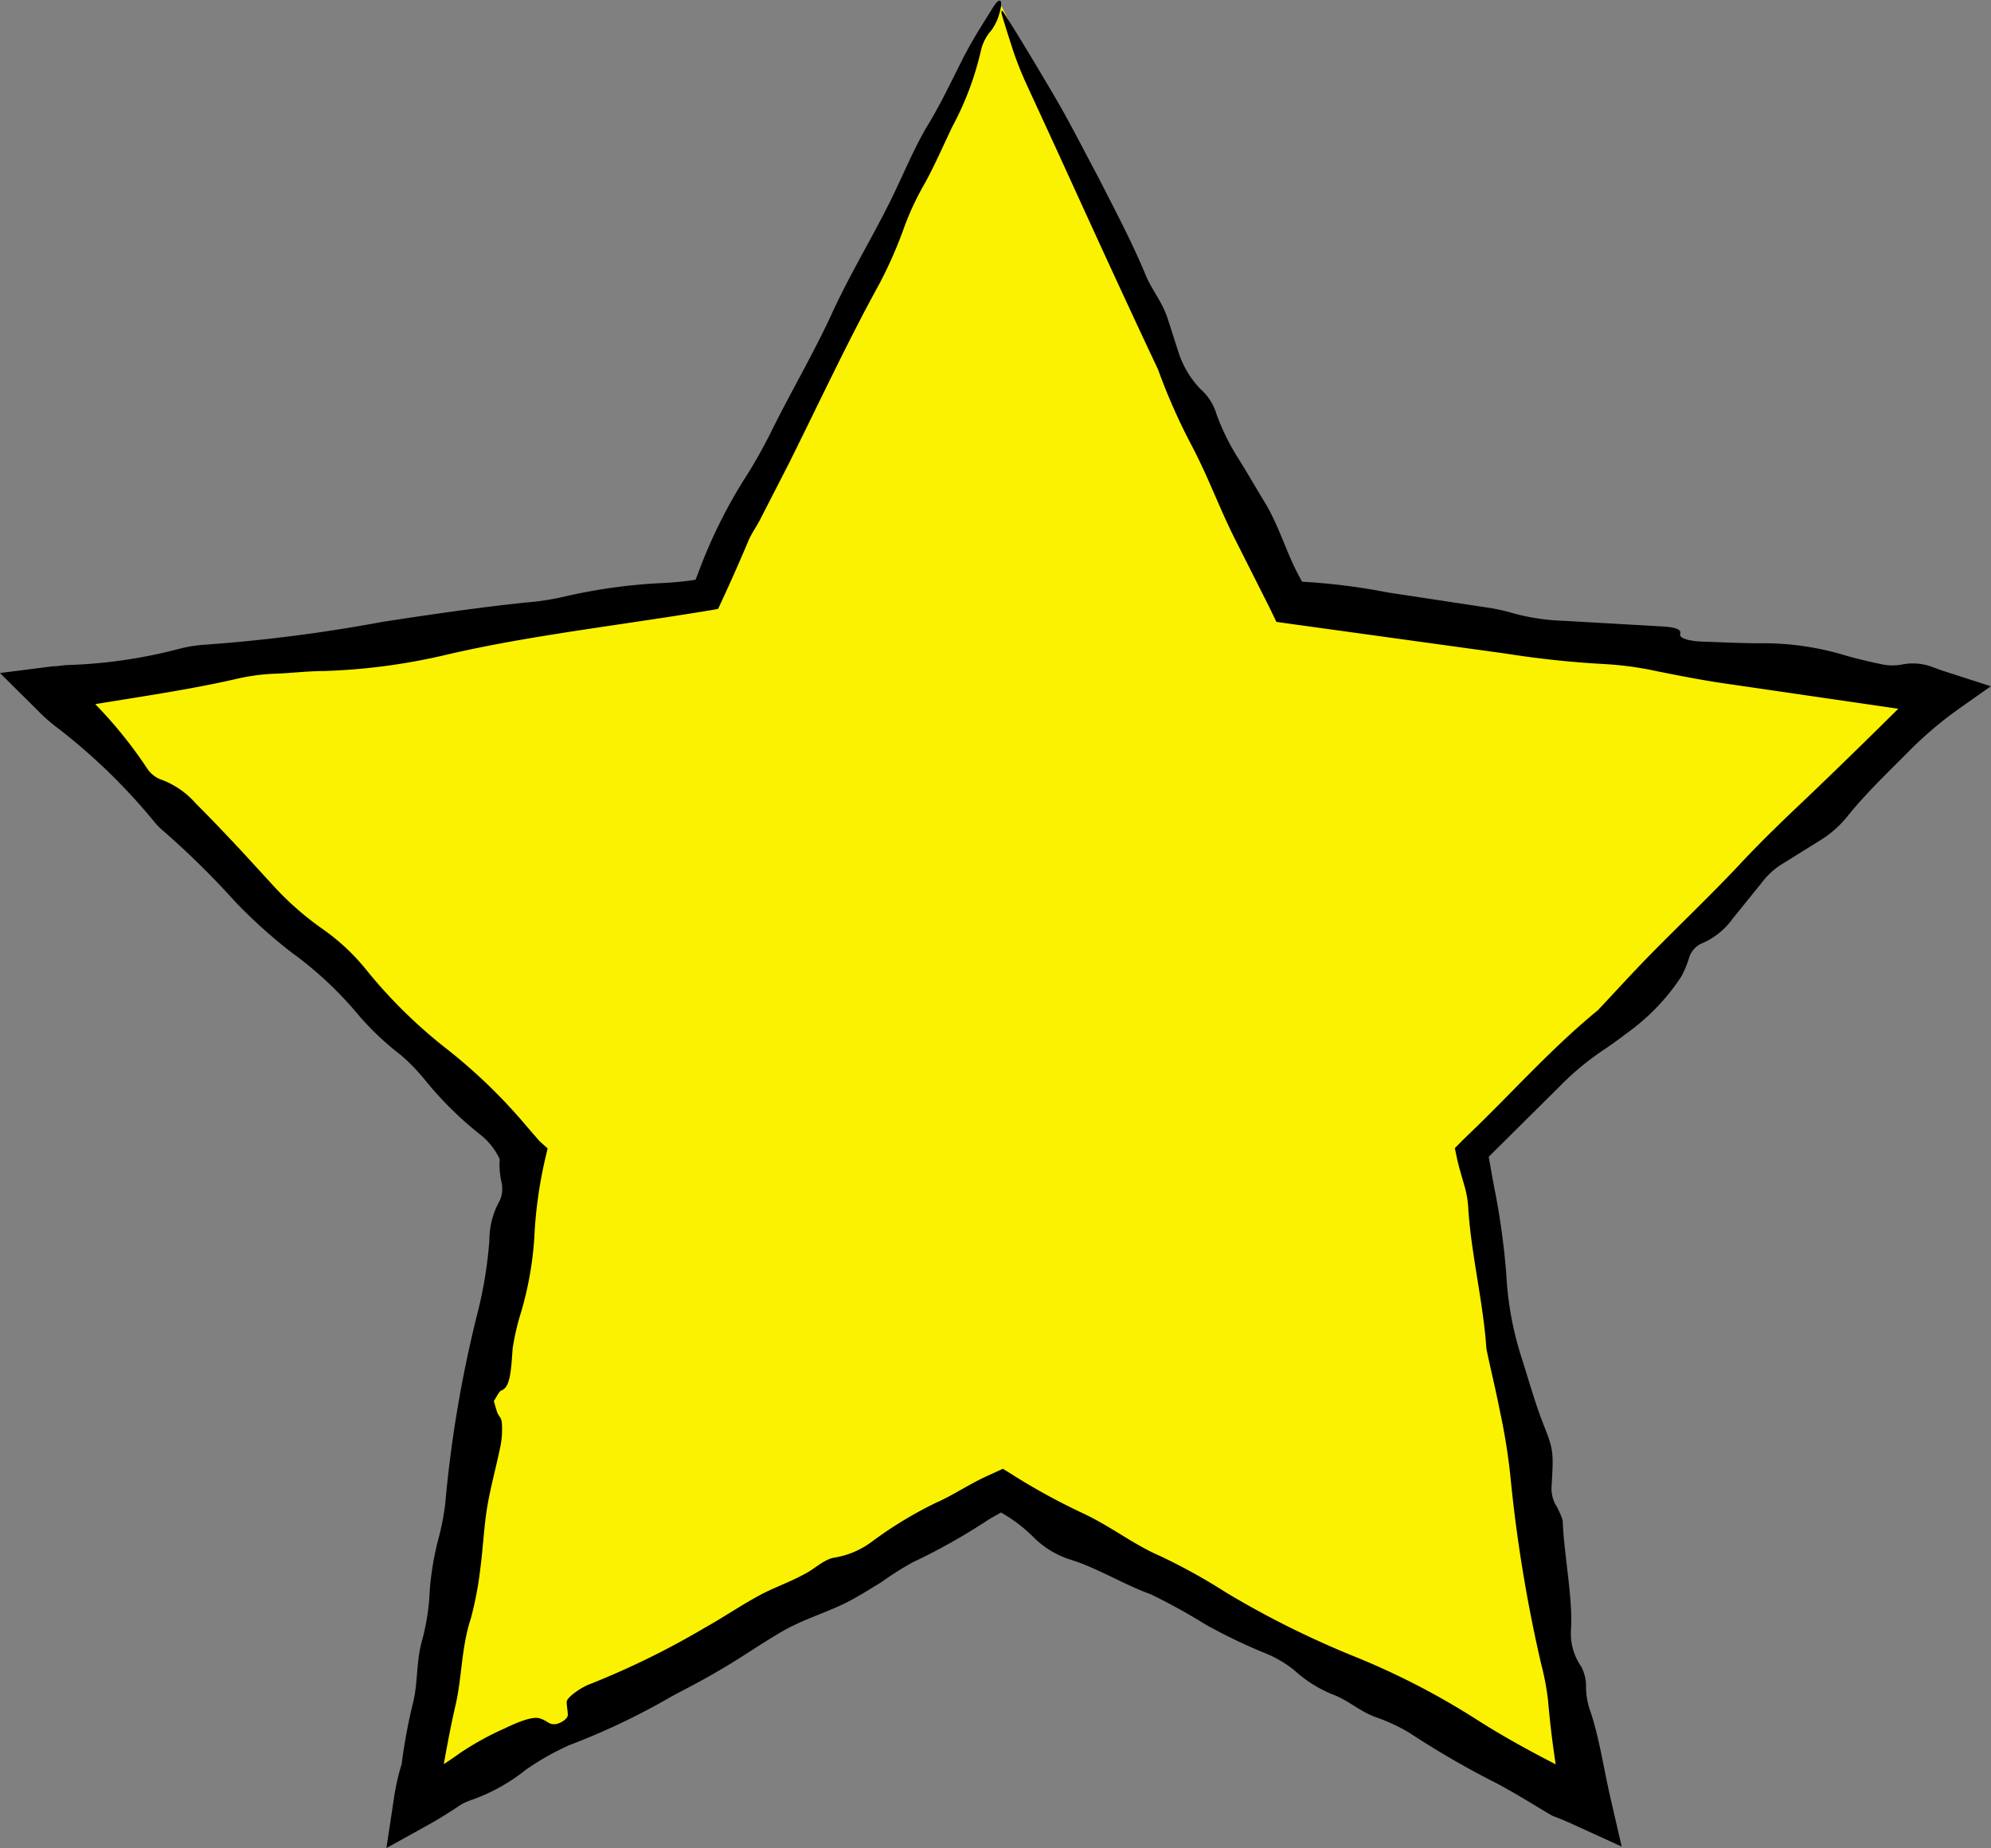 <svg id="Layer_1" data-name="Layer 1" xmlns="http://www.w3.org/2000/svg" viewBox="0 0 149.06 138.39"><rect x="0" y="0" width="149.06" height="138.39" fill="#808080" stroke="none"/><defs><style>.cls-1{fill:#faf200;}</style></defs><polygon class="cls-1" points="74.97 0.43 96.84 44.74 145.75 51.85 110.36 86.34 118.71 135.05 74.97 112.05 31.23 135.05 39.58 86.34 4.2 51.85 53.1 44.74 74.97 0.43"/><path d="M82.27,13.36c1.22,2.4,2.46,4.73,3.5,7.23.46,1.13,1.25,2,1.67,3.33l.78,2.43a7.12,7.12,0,0,0,1.65,2.78A4,4,0,0,1,91.07,31a17.33,17.33,0,0,0,1.68,3.4c.63,1,1.28,2.13,1.92,3.19,1.29,2.1,1.77,4.47,3.25,6.66L97,43.55h.26a46.8,46.8,0,0,1,6.66.82l7.72,1.17a16,16,0,0,1,1.78.42,16.1,16.1,0,0,0,3.68.53l7.33.42c1.06.06,1.47.24,1.36.56s.66.55,1.74.58c1.49.05,3,.13,4.41.12a21.16,21.16,0,0,1,6.34.95c.83.23,1.75.45,2.68.64a3.86,3.86,0,0,0,1.45,0,4.14,4.14,0,0,1,2.32.21c.39.15.8.29,1.22.42l3.1,1-2.27,1.6A28.59,28.59,0,0,0,143,56.17c-1.6,1.61-3.27,3.21-4.61,4.86a8,8,0,0,1-1.93,1.78l-3.21,2a5.63,5.63,0,0,0-1.33,1.26l-2.22,2.75a5.44,5.44,0,0,1-2.37,1.86,1.77,1.77,0,0,0-.86,1,7.56,7.56,0,0,1-.59,1.44,16,16,0,0,1-3.64,3.92c-.69.52-1.41,1.06-2,1.46a20.67,20.67,0,0,0-3.47,2.85l-5.7,5.66.29-.89.48,2.66a54.43,54.43,0,0,1,.93,6.63,24.6,24.6,0,0,0,1.18,6.37c.52,1.64,1,3.35,1.57,4.8.79,2,.79,2.11.65,4.62a2.51,2.51,0,0,0,.3,1.49,5.81,5.81,0,0,1,.52,1.15c.1,2.59.76,5.75.63,8.14a4.32,4.32,0,0,0,.76,2.82,3.16,3.16,0,0,1,.36,1.61,5.57,5.57,0,0,0,.34,1.78c.65,1.94,1,4.33,1.5,6.49l.83,3.6-3.55-1.62q-.84-.39-1.65-.69c-1.36-.8-2.69-1.64-4.09-2.39a66.42,66.42,0,0,1-6.59-3.81,13,13,0,0,0-2.48-1.16c-1.25-.44-2.11-1.3-3.3-1.73a9.72,9.72,0,0,1-2.87-1.82,8.74,8.74,0,0,0-2.33-1.33,41.8,41.8,0,0,1-4.28-2.07,45.17,45.17,0,0,0-4.11-2.27c-2-.72-4.07-2-6-2.59a6.89,6.89,0,0,1-2.83-1.73,11,11,0,0,0-2.89-2.07h1c-.46.24-.93.5-1.42.79A45.71,45.71,0,0,1,68.32,117,23.37,23.37,0,0,0,66,118.47c-.8.49-1.61,1-2.44,1.44-1.74.9-3.4,1.31-5.14,2.34s-3.1,2-4.71,2.92c-1.08.64-2.27,1.25-3.42,1.86a51.83,51.83,0,0,1-7.68,3.66,19.66,19.66,0,0,0-3.27,1.86,13.82,13.82,0,0,1-3.93,2.2,5.17,5.17,0,0,0-.85.36c-.81.54-1.62,1.06-2.47,1.53l-3.16,1.75.55-3.64a16.69,16.69,0,0,1,.59-2.64,41.38,41.38,0,0,1,.86-4.63c.37-1.5.21-3,.67-4.64a16.71,16.71,0,0,0,.57-3.68,21.65,21.65,0,0,1,.61-3.76,19.24,19.24,0,0,0,.55-2.76A92.56,92.56,0,0,1,35.7,98.52a31.51,31.51,0,0,0,.94-5.67,6,6,0,0,1,.78-2.95,2.21,2.21,0,0,0,.12-1.4,5.59,5.59,0,0,1,0-2.5l.59,1.8a7.76,7.76,0,0,1-.72-1A5,5,0,0,0,36,85,26.44,26.44,0,0,1,31.92,81,14.65,14.65,0,0,0,30,79a20.9,20.9,0,0,1-3.33-3.19,27.36,27.36,0,0,0-4.81-4.46,38.35,38.35,0,0,1-4.23-3.8,61.89,61.89,0,0,0-5.41-5.33,4.8,4.8,0,0,1-.67-.68,44.44,44.44,0,0,0-7.45-7.19,12.25,12.25,0,0,1-1.27-1.14L0,50.4l3.91-.5c.41,0,.81-.09,1.15-.1a37,37,0,0,0,8.38-1.22,10.42,10.42,0,0,1,1.87-.3,118.41,118.41,0,0,0,13.37-1.72c3.55-.54,7.07-1.06,10.59-1.43a20.18,20.18,0,0,0,2.79-.41,41.23,41.23,0,0,1,7.55-1.06,24,24,0,0,0,3.28-.38l-1.11.81c.21-.46.4-.93.57-1.39a37.61,37.61,0,0,1,3.49-7c.64-1,1.32-2.21,1.9-3.38,1.48-3,3.14-5.79,4.54-8.84s3.09-5.78,4.56-8.8c.86-1.78,1.66-3.72,2.63-5.32s1.8-3.36,2.7-5.14C73,2.65,73.65,1.68,74.31.61s.88-.53.34.91a5.5,5.5,0,0,1-.33.61,3.63,3.63,0,0,1-.25.32,3.35,3.35,0,0,0-.61,1.25,22.83,22.83,0,0,1-2.19,5.84c-.68,1.44-1.35,2.94-2,4.13A21.22,21.22,0,0,0,67.7,17a32.06,32.06,0,0,1-1.91,4.34c-2.3,4.18-4.49,8.87-6.74,13.39L56.9,38.92c-.28.54-.66,1.07-.87,1.58-.66,1.57-1.35,3.12-2.07,4.67l-.2.43-.52.09c-4.67.78-9.42,1.39-14.07,2.19-1.91.33-3.7.68-5.54,1.1a46,46,0,0,1-9.39,1.27c-1.15,0-2.47.16-3.67.2a15.46,15.46,0,0,0-2.79.37c-4.31,1-8.89,1.56-13.31,2.37H4.39l.76-2.33A33.09,33.09,0,0,1,11,57.52a2.15,2.15,0,0,0,1.15.89,6.34,6.34,0,0,1,2.51,1.76c1.14,1.13,2.24,2.3,3.33,3.46l2.56,2.79a22.52,22.52,0,0,0,3.49,3.07,15.93,15.93,0,0,1,3.37,3.12,37.06,37.06,0,0,0,6,5.91,40.71,40.71,0,0,1,6.11,5.93l.87,1L41,86l-.13.55A33,33,0,0,0,40,92.71a25.48,25.48,0,0,1-1,5.59,18.08,18.08,0,0,0-.62,2.68c-.12,1.65-.17,2.91-.85,3.15-.16.05-.37.51-.56.79.09.29.17.62.27.88s.28.32.33.72a6.89,6.89,0,0,1-.08,1.66c-.31,1.55-.74,3.06-1,4.59s-.32,3.11-.53,4.69a25.73,25.73,0,0,1-.71,3.74c-.72,2.19-.65,4.35-1.15,6.51-.42,1.82-.77,3.78-1.1,5.68l-.32,1.91-2.17-1.57a36.71,36.71,0,0,0,3.94-2.46,21.87,21.87,0,0,1,3.34-1.84c1.32-.64,2.19-.9,2.65-.74s.5.28.79.39a.86.86,0,0,0,.51,0c.41-.13.76-.41.77-.65s-.09-.68-.08-1,1.06-1.07,1.75-1.32a61.25,61.25,0,0,0,8.54-4.19c1.4-.78,2.68-1.66,4.08-2.42,1.09-.6,2.29-1,3.42-1.62.76-.38,1.51-1.14,2.27-1.24a6.46,6.46,0,0,0,2.89-1.27,30.06,30.06,0,0,1,4.7-2.84c1.29-.56,2.51-1.42,4-2.08l1-.46.75.46.15.1a48.37,48.37,0,0,0,5.07,2.76c2.14,1,3.79,2.34,5.78,3.2a44.07,44.07,0,0,1,5,2.77,69.39,69.39,0,0,0,9.41,4.7,56,56,0,0,1,9.33,4.8c2.15,1.37,4.35,2.56,6.7,3.75l2.22,1.11-2.43,1.77a70.62,70.62,0,0,1-1.16-8.05,19.29,19.29,0,0,0-.52-2.76,109.72,109.72,0,0,1-2.32-14.24,46,46,0,0,0-.78-4.75c-.3-1.57-.69-3.09-1-4.63-.22-3.37-1.13-7.05-1.35-10.41a7.53,7.53,0,0,0-.3-1.8c-.19-.67-.42-1.4-.57-2.12l-.14-.67.53-.54.39-.38c3.27-3.12,6.3-6.56,9.78-9.4,1.29-1.37,2.55-2.76,3.88-4.12,2.27-2.31,4.67-4.59,6.84-6.91,1.33-1.42,2.59-2.65,4-4,3.45-3.26,6.84-6.62,10.25-10l1,2.94-1.31-.18-15.44-2.25c-1.58-.24-3.17-.55-4.72-.86a25,25,0,0,0-3.8-.54,72.86,72.86,0,0,1-7.61-.8L96.56,46.71l-1-.14-.48-1-2.69-5.34c-1.1-2.21-1.92-4.46-3.09-6.71a45.19,45.19,0,0,1-2.6-5.85c-2.53-5.36-5-10.78-7.5-16.26L76.82,6.24a25.69,25.69,0,0,1-1-2.54c-.3-.93-.59-1.84-.81-2.59-.09-.3,0-.41.14-.16,1.1,1.72,2.47,4,3.93,6.49C80.09,9.17,81.2,11.36,82.27,13.36Z"/></svg>